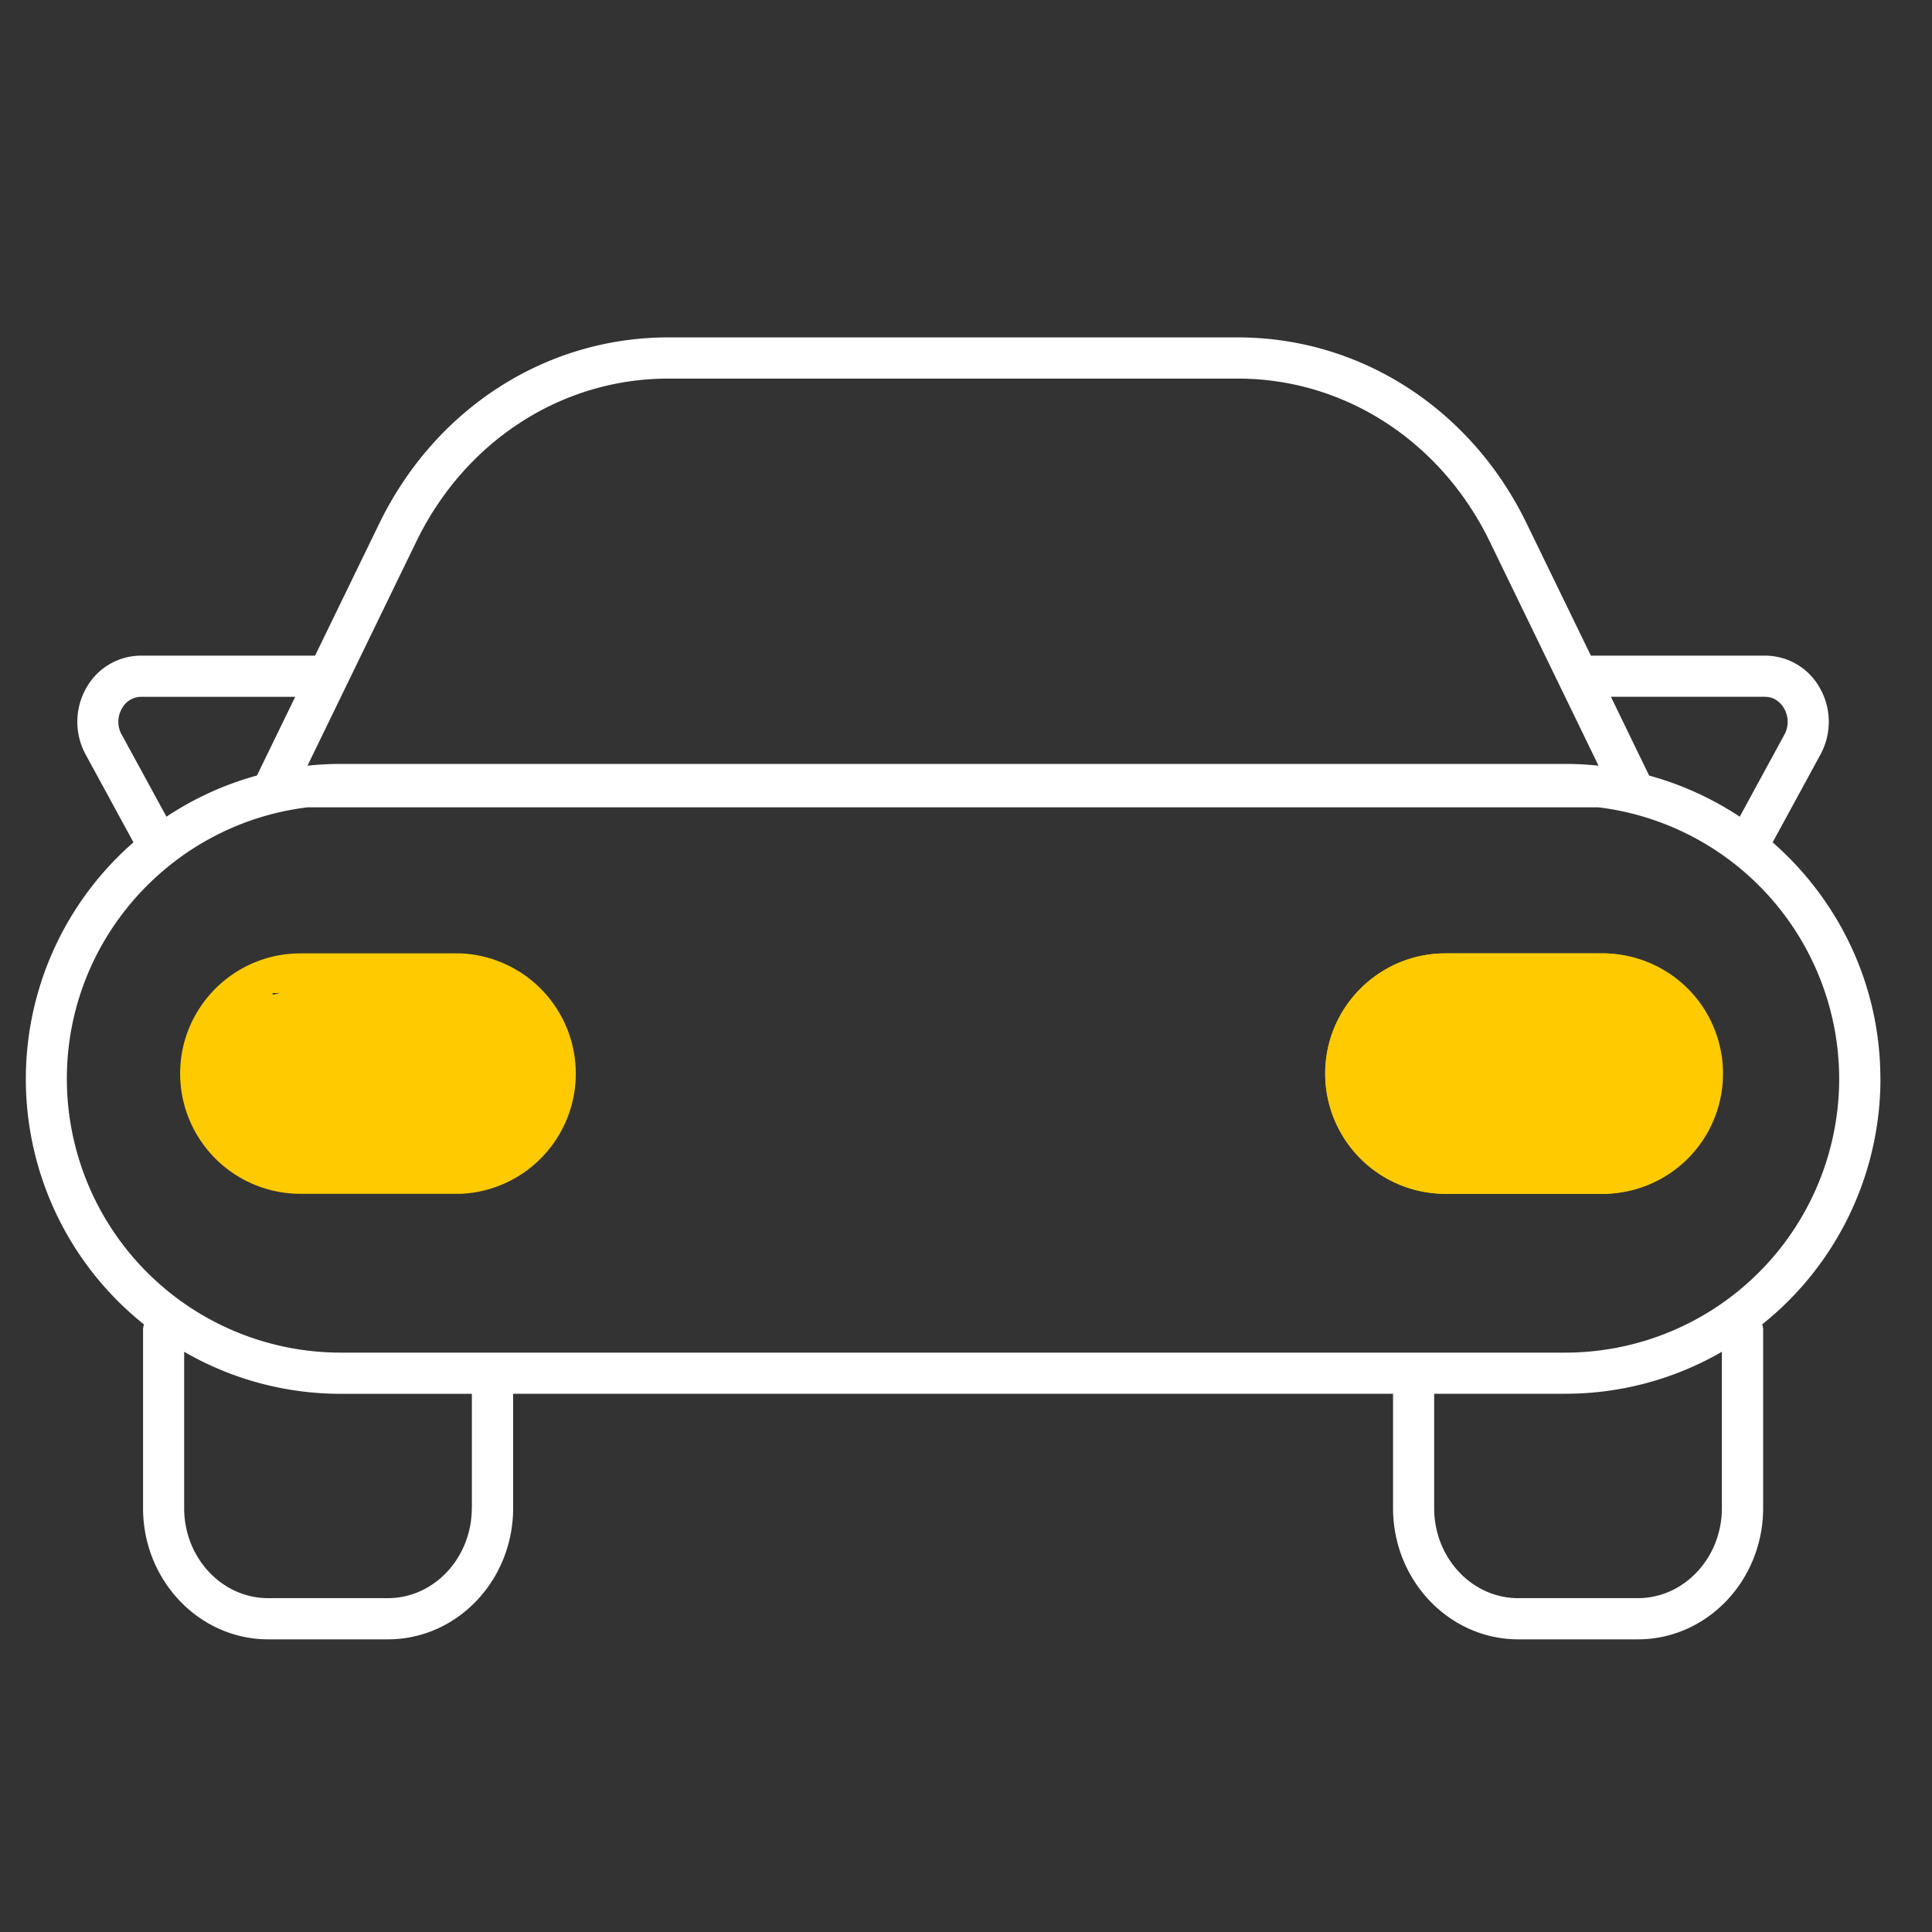 <svg xmlns="http://www.w3.org/2000/svg" width="25" height="25" fill="none"><rect width="100%" height="100%" fill="#333333" stroke="none"/><g clip-path="url(#a)"><path fill="#fff" d="M24.332 13.96c0-1.22-.541-2.313-1.394-3.06l.62-1.139a.886.886 0 0 0-.017-.872.812.812 0 0 0-.7-.405h-2.255l-.83-1.708c-.72-1.487-2.153-2.41-3.738-2.41H8.646c-1.585 0-3.017.923-3.739 2.41l-.83 1.708H1.824a.812.812 0 0 0-.7.405.886.886 0 0 0-.017.872l.62 1.139a4.063 4.063 0 0 0 .136 6.238c-.005.02-.012.04-.012.063v2.314c0 .936.727 1.698 1.62 1.698H5.02c.894 0 1.62-.762 1.62-1.698v-1.48h11.386v1.48c0 .936.727 1.698 1.62 1.698h1.549c.893 0 1.62-.762 1.62-1.698V17.2c0-.023-.007-.042-.012-.063a4.069 4.069 0 0 0 1.53-3.178zm-1.491-4.943c.14 0 .216.101.242.145a.346.346 0 0 1 .007.344l-.578 1.062a4.058 4.058 0 0 0-1.172-.532l-.495-1.02h1.996zM5.387 7.008c.631-1.3 1.88-2.109 3.259-2.109h7.372c1.379 0 2.628.808 3.26 2.11l1.407 2.899a4.132 4.132 0 0 0-.428-.023H4.407c-.144 0-.287.008-.428.023l1.408-2.9zM1.574 9.506a.345.345 0 0 1 .007-.344.283.283 0 0 1 .242-.145H3.82l-.495 1.018a4.056 4.056 0 0 0-1.171.533l-.579-1.062zM.865 13.96c0-1.807 1.362-3.3 3.113-3.513h16.708a3.545 3.545 0 0 1 3.113 3.513 3.546 3.546 0 0 1-3.542 3.543H4.407A3.546 3.546 0 0 1 .865 13.96zm5.24 5.555c0 .642-.487 1.165-1.086 1.165H3.47c-.6 0-1.087-.523-1.087-1.165v-2.023a4.046 4.046 0 0 0 2.024.544h1.699v1.479zm16.176 0c0 .642-.488 1.165-1.087 1.165h-1.549c-.6 0-1.087-.523-1.087-1.165v-1.48h1.699a4.04 4.04 0 0 0 2.024-.543v2.023z"/><path fill="#FFCB00" d="M5.96 15.448H3.886a1.557 1.557 0 0 1-1.555-1.556c0-.857.698-1.555 1.555-1.555h2.076a1.557 1.557 0 0 1 0 3.111zM3.886 12.87c-.563 0-.298-.157-.298.407s.511 0 1.075 0l1.504.989c-1.117-.374-3.16-.554-3.16-1.118 0-.563 3.518-.278 2.955-.278H3.885zm16.893 2.578h-2.076a1.557 1.557 0 0 1-1.555-1.556c0-.857.698-1.555 1.555-1.555h2.076a1.557 1.557 0 0 1 0 3.111zm-2.076-2.578c-.564 0-.298-.157-.298.407s.51 0 1.075 0l1.504.989c-1.118-.374-3.16-.554-3.16-1.118 0-.563 3.518-.278 2.955-.278h-2.076z"/><path fill="#FFCB00" d="M20.779 15.448h-2.076a1.557 1.557 0 0 1-1.555-1.556c0-.857.697-1.555 1.555-1.555h2.076a1.556 1.556 0 0 1 0 3.111zm-2.076-2.578a1.023 1.023 0 0 0 0 2.044h2.076a1.023 1.023 0 0 0 0-2.044h-2.076z"/></g><defs><clipPath id="a"><path fill="#fff" d="M.332.79h24v24h-24z"/></clipPath></defs></svg>